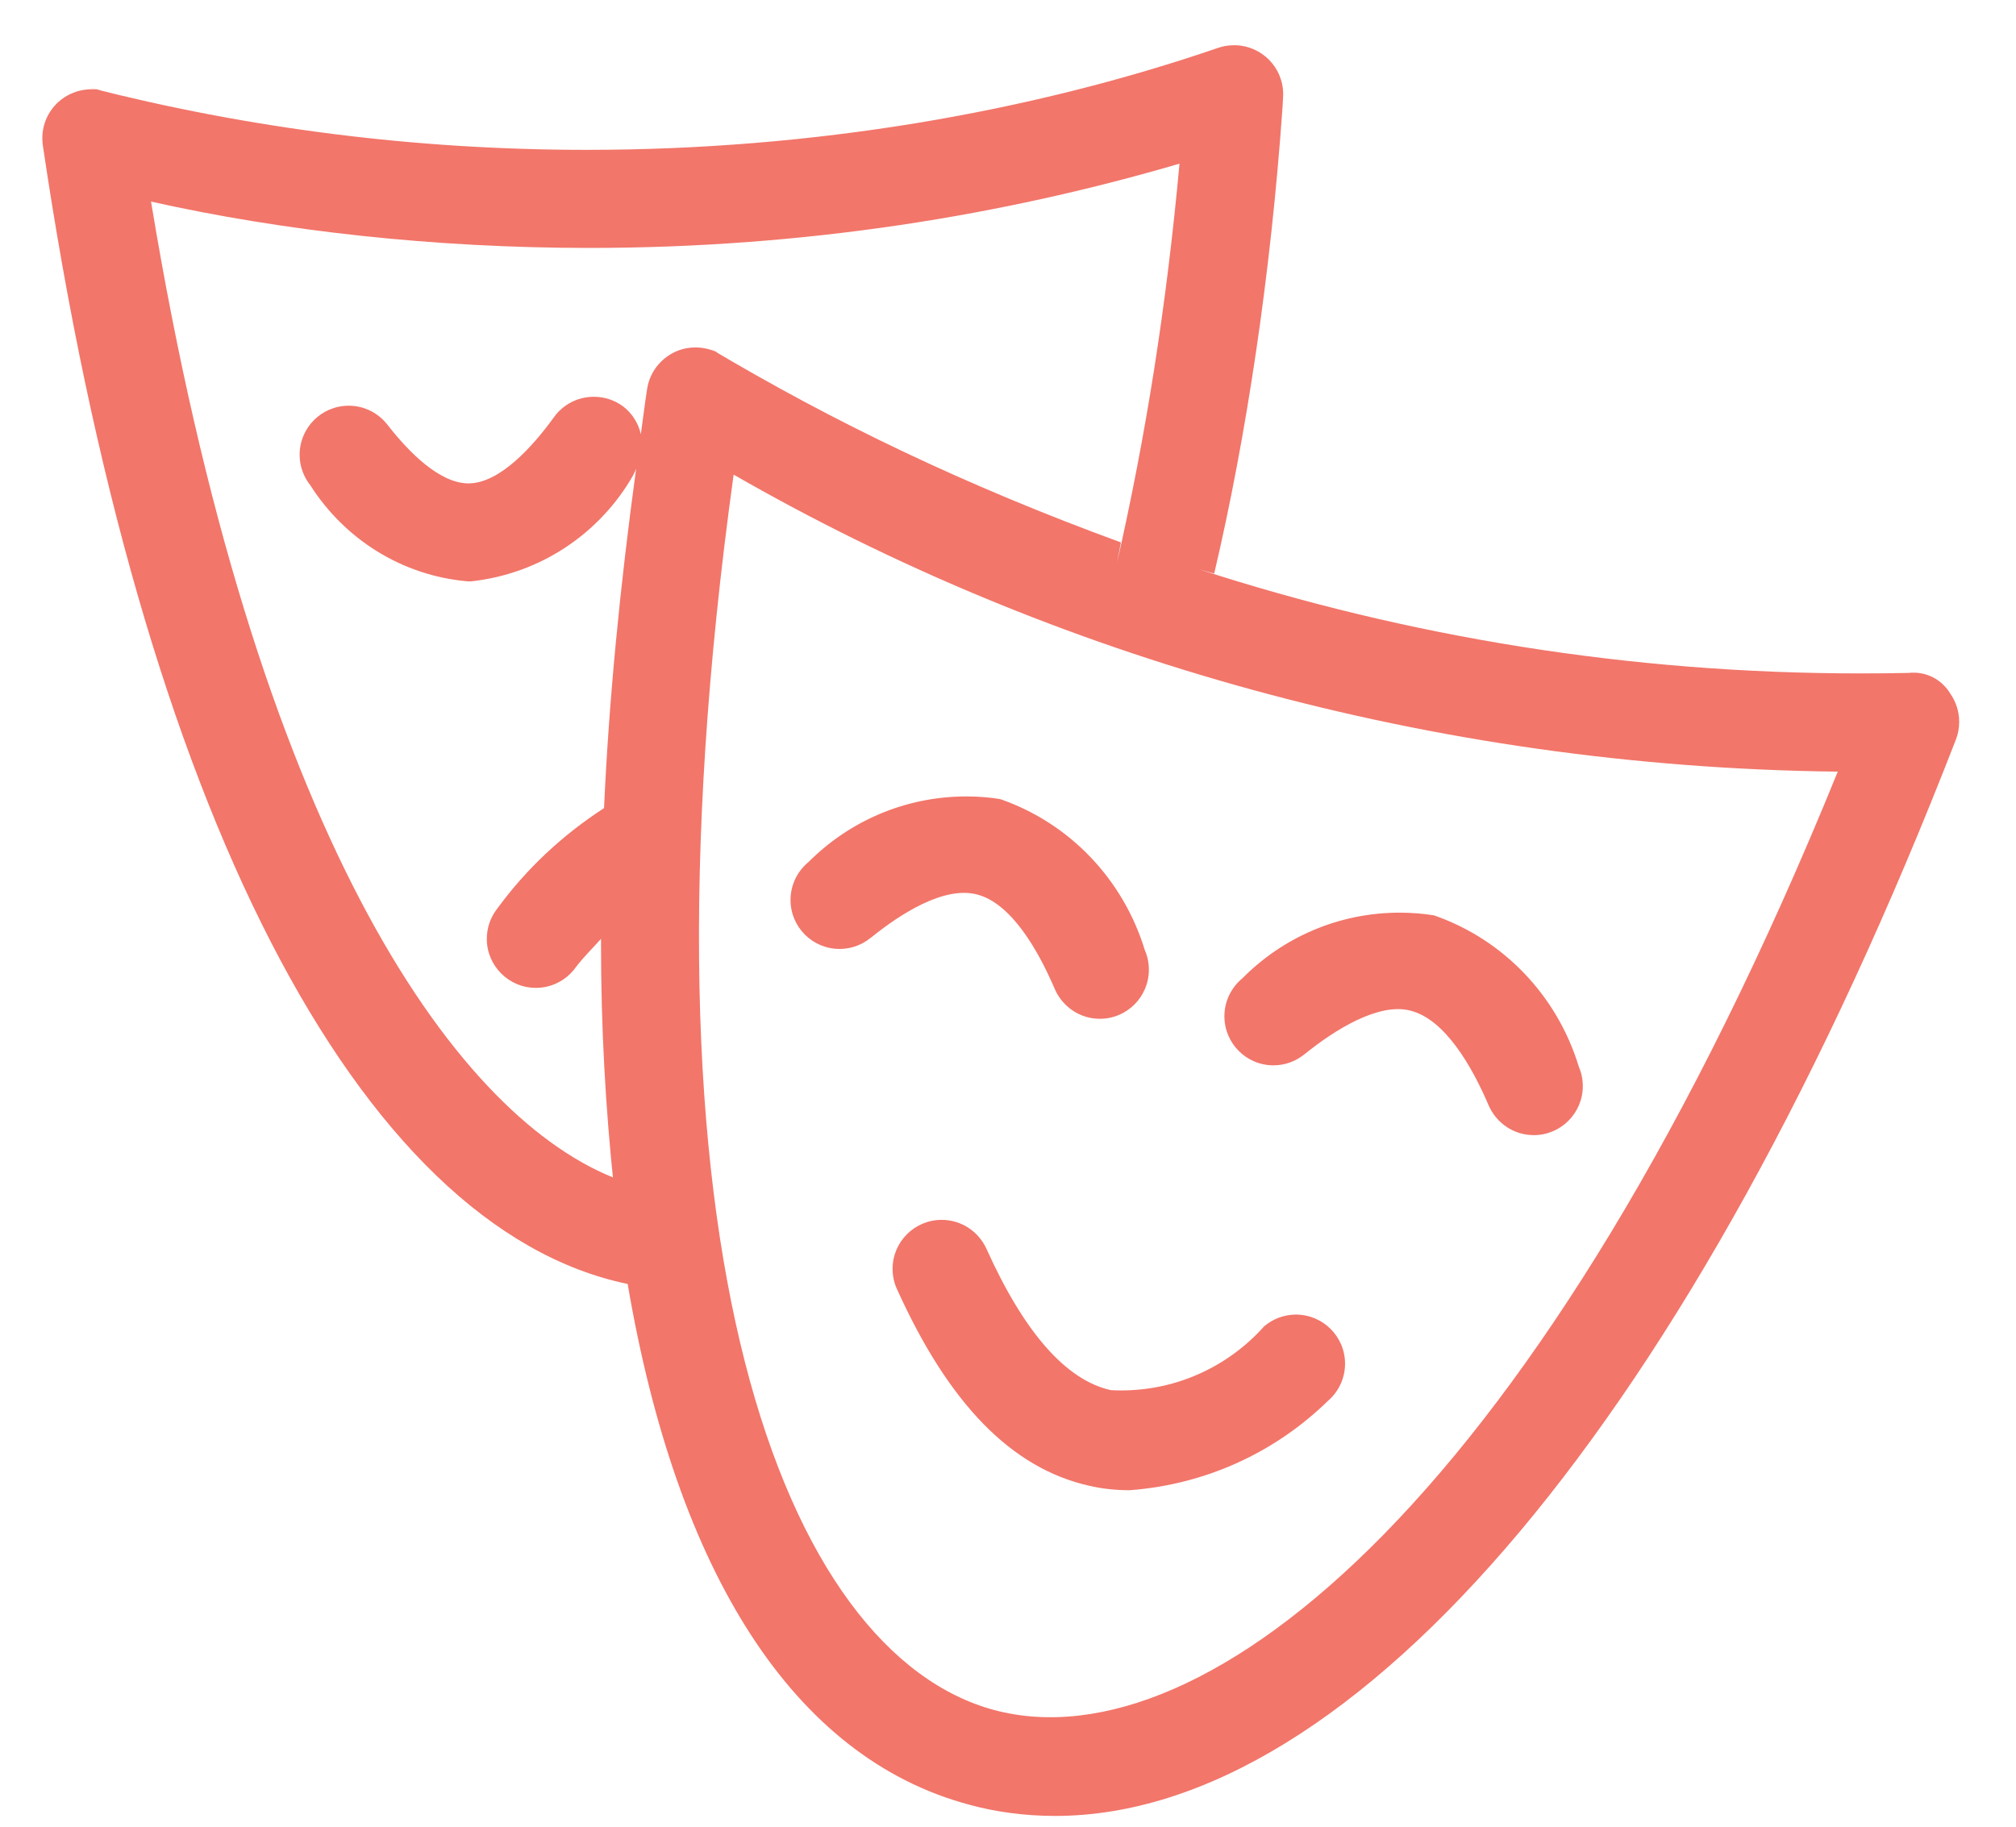 <svg width="32" height="29" viewBox="0 0 32 29" fill="none" xmlns="http://www.w3.org/2000/svg">
<path d="M30.958 11.013C30.838 10.812 30.622 10.679 30.374 10.679C30.348 10.679 30.323 10.68 30.298 10.683H30.301C30.072 10.688 29.801 10.691 29.53 10.691C25.867 10.691 22.338 10.111 19.033 9.038L19.273 9.106C19.784 6.933 20.172 4.35 20.357 1.71L20.366 1.551C20.367 1.534 20.368 1.515 20.368 1.496C20.368 1.066 20.019 0.718 19.59 0.718C19.5 0.718 19.414 0.732 19.334 0.76L19.34 0.758C16.348 1.786 12.899 2.379 9.313 2.379C6.584 2.379 3.936 2.036 1.408 1.389L1.628 1.437C1.575 1.424 1.515 1.417 1.453 1.417C1.249 1.417 1.062 1.495 0.922 1.623L0.923 1.622C0.768 1.765 0.672 1.968 0.672 2.194C0.672 2.234 0.675 2.273 0.68 2.312V2.308C2.234 12.823 5.684 19.494 9.963 20.384C10.742 24.953 12.586 27.901 15.382 28.65C15.79 28.763 16.259 28.829 16.743 28.829C16.744 28.829 16.746 28.829 16.747 28.829C21.519 28.829 26.875 22.494 31.046 11.741C31.079 11.658 31.098 11.56 31.098 11.459C31.098 11.291 31.045 11.136 30.955 11.009L30.957 11.011L30.958 11.013ZM2.396 3.2C4.487 3.668 6.889 3.936 9.353 3.936C12.693 3.936 15.917 3.444 18.959 2.528L18.723 2.589C18.515 4.872 18.186 6.926 17.731 8.932L17.792 8.611C15.337 7.713 13.241 6.706 11.26 5.526L11.435 5.622C11.322 5.556 11.185 5.516 11.04 5.516C10.919 5.516 10.804 5.543 10.703 5.592L10.708 5.59C10.478 5.701 10.313 5.914 10.273 6.169L10.272 6.173C10.233 6.418 10.207 6.651 10.172 6.893C10.131 6.71 10.027 6.555 9.886 6.448L9.884 6.447C9.757 6.355 9.598 6.299 9.426 6.299C9.169 6.299 8.94 6.423 8.798 6.616L8.797 6.618C8.451 7.096 7.936 7.665 7.447 7.674H7.436C6.975 7.674 6.484 7.171 6.153 6.747C6.01 6.56 5.786 6.441 5.535 6.441C5.105 6.441 4.756 6.789 4.756 7.219C4.756 7.404 4.821 7.573 4.928 7.707L4.927 7.706C5.471 8.558 6.376 9.138 7.422 9.229L7.435 9.23H7.474C8.586 9.109 9.523 8.464 10.047 7.551L10.055 7.535C10.069 7.51 10.083 7.481 10.094 7.449L10.097 7.444C9.838 9.336 9.664 11.142 9.588 12.829C8.918 13.264 8.352 13.798 7.898 14.418L7.885 14.435C7.787 14.564 7.727 14.728 7.727 14.905C7.727 15.334 8.076 15.683 8.506 15.683C8.759 15.683 8.983 15.562 9.125 15.376L9.126 15.373C9.267 15.187 9.402 15.06 9.54 14.905C9.54 14.932 9.54 14.965 9.54 14.998C9.54 16.3 9.61 17.585 9.745 18.851L9.731 18.693C7.175 17.659 4.042 13.172 2.397 3.198L2.396 3.2ZM15.785 27.149C12.45 26.255 9.938 19.848 11.645 7.535C16.687 10.433 22.717 12.172 29.148 12.25H29.171C24.495 23.754 19.127 28.037 15.785 27.149ZM13.819 14.891C14.295 14.504 14.98 14.069 15.5 14.198C16.052 14.334 16.481 15.09 16.743 15.703C16.866 15.982 17.14 16.174 17.458 16.174C17.888 16.174 18.236 15.825 18.236 15.395C18.236 15.284 18.214 15.178 18.171 15.083L18.173 15.088C17.829 13.958 16.981 13.076 15.896 12.693L15.87 12.685C15.711 12.659 15.527 12.644 15.34 12.644C14.361 12.644 13.476 13.042 12.836 13.683C12.66 13.827 12.548 14.044 12.548 14.287C12.548 14.717 12.896 15.065 13.326 15.065C13.514 15.065 13.686 14.999 13.82 14.888L13.819 14.889V14.891ZM20.707 16.737C21.181 16.351 21.883 15.913 22.385 16.044C22.938 16.18 23.368 16.937 23.629 17.548C23.751 17.828 24.026 18.021 24.346 18.021C24.775 18.021 25.124 17.672 25.124 17.242C25.124 17.131 25.101 17.026 25.058 16.93L25.061 16.935C24.716 15.804 23.866 14.922 22.782 14.539L22.756 14.531C22.594 14.505 22.408 14.489 22.218 14.489C21.242 14.489 20.358 14.887 19.722 15.53C19.546 15.675 19.435 15.891 19.435 16.134C19.435 16.564 19.784 16.913 20.213 16.913C20.401 16.913 20.574 16.846 20.709 16.734L20.708 16.735L20.707 16.737ZM20.066 21.056C19.507 21.682 18.697 22.074 17.795 22.074C17.737 22.074 17.679 22.072 17.622 22.069H17.63C16.919 21.909 16.256 21.153 15.657 19.823C15.531 19.551 15.261 19.366 14.947 19.366C14.517 19.366 14.168 19.714 14.168 20.144C14.168 20.26 14.193 20.37 14.239 20.469L14.237 20.464C15.06 22.288 16.057 23.309 17.287 23.587C17.477 23.632 17.696 23.658 17.921 23.658C17.925 23.658 17.929 23.658 17.933 23.658C19.164 23.565 20.256 23.042 21.076 22.242L21.075 22.243C21.243 22.099 21.35 21.887 21.35 21.65C21.35 21.219 21.001 20.87 20.57 20.87C20.377 20.87 20.201 20.941 20.065 21.057L20.066 21.056Z" fill="#F2766A"/>
</svg>
